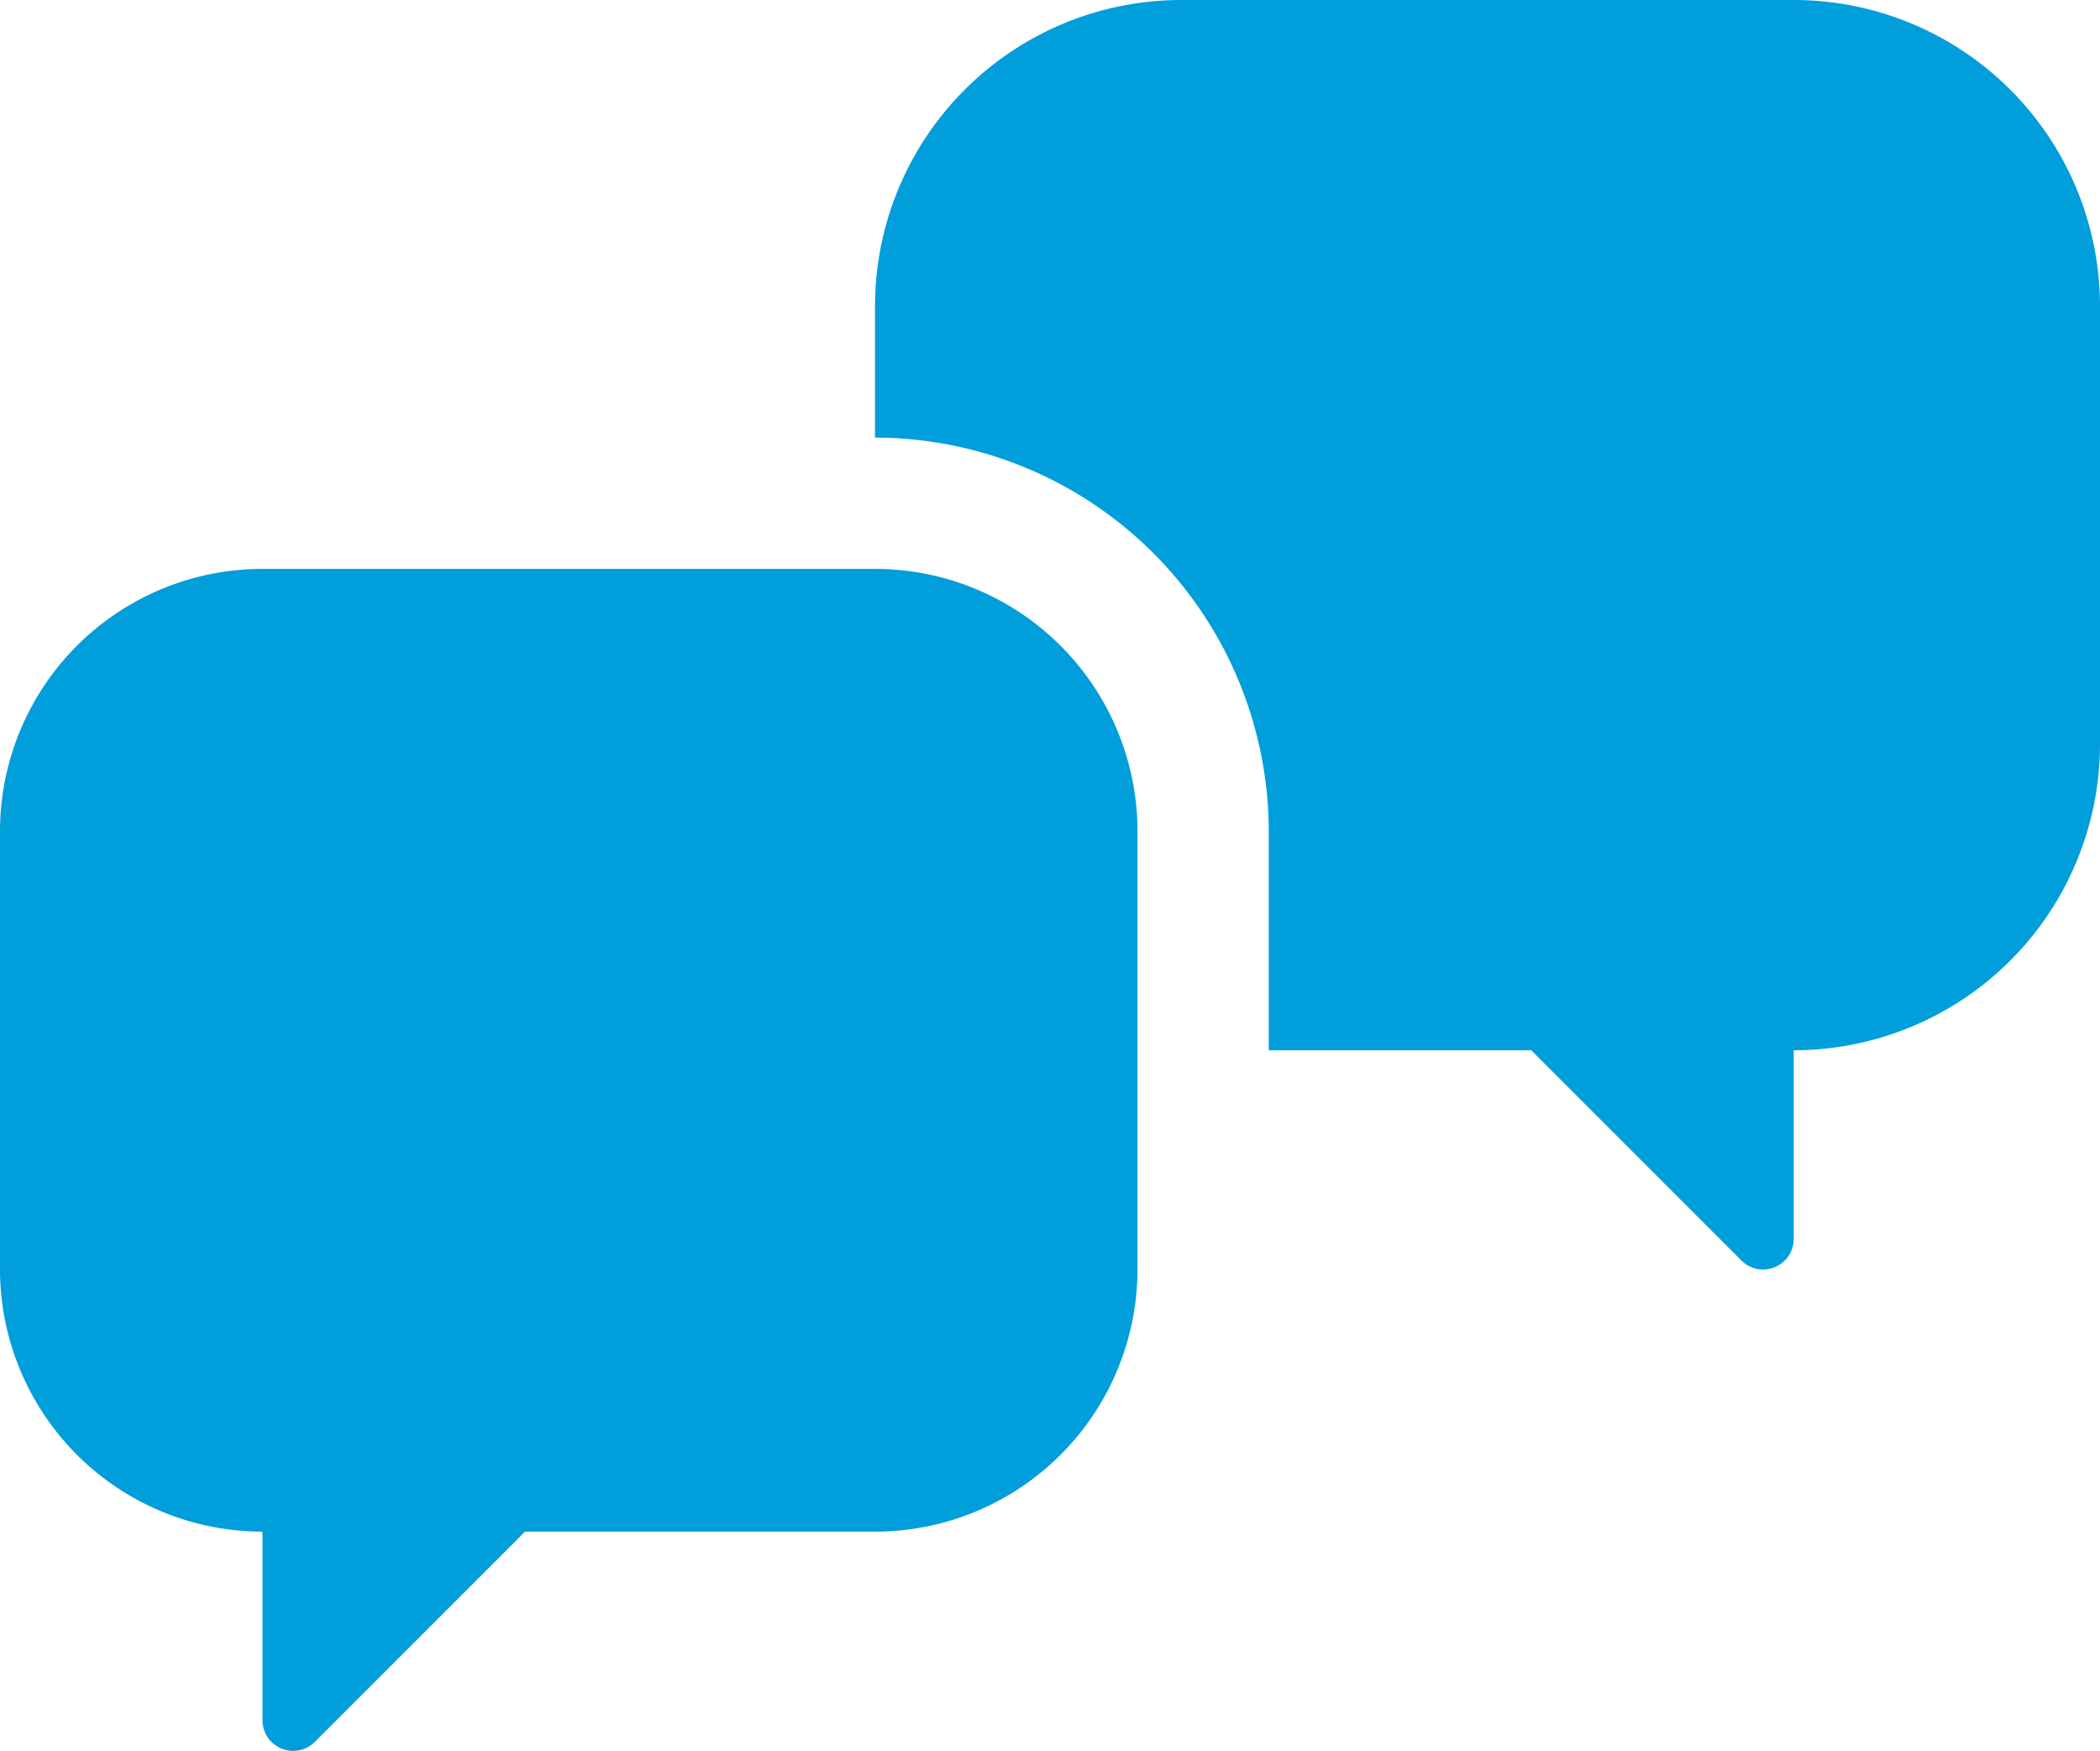 <svg xmlns="http://www.w3.org/2000/svg" viewBox="0 0 48 40.012"><defs><style>.cls-1{fill:#009edb;}</style></defs><title>Asset 955</title><g id="Layer_2" data-name="Layer 2"><g id="Icons"><path class="cls-1" d="M41,0H27a7,7,0,0,0-7,7v3H20a9.01,9.01,0,0,1,9,9v5h6l4.805,4.805a.7.7,0,0,0,1.195-.495L41,24a7,7,0,0,0,7-7V7A7,7,0,0,0,41,0Z"/><path class="cls-1" d="M20,35h-8L7.195,39.805a.7.7,0,0,1-1.195-.495L6,35h0A6,6,0,0,1,0,29V19A6,6,0,0,1,6,13H20A6,6,0,0,1,26,19V29A6,6,0,0,1,20,35Z"/></g></g></svg>